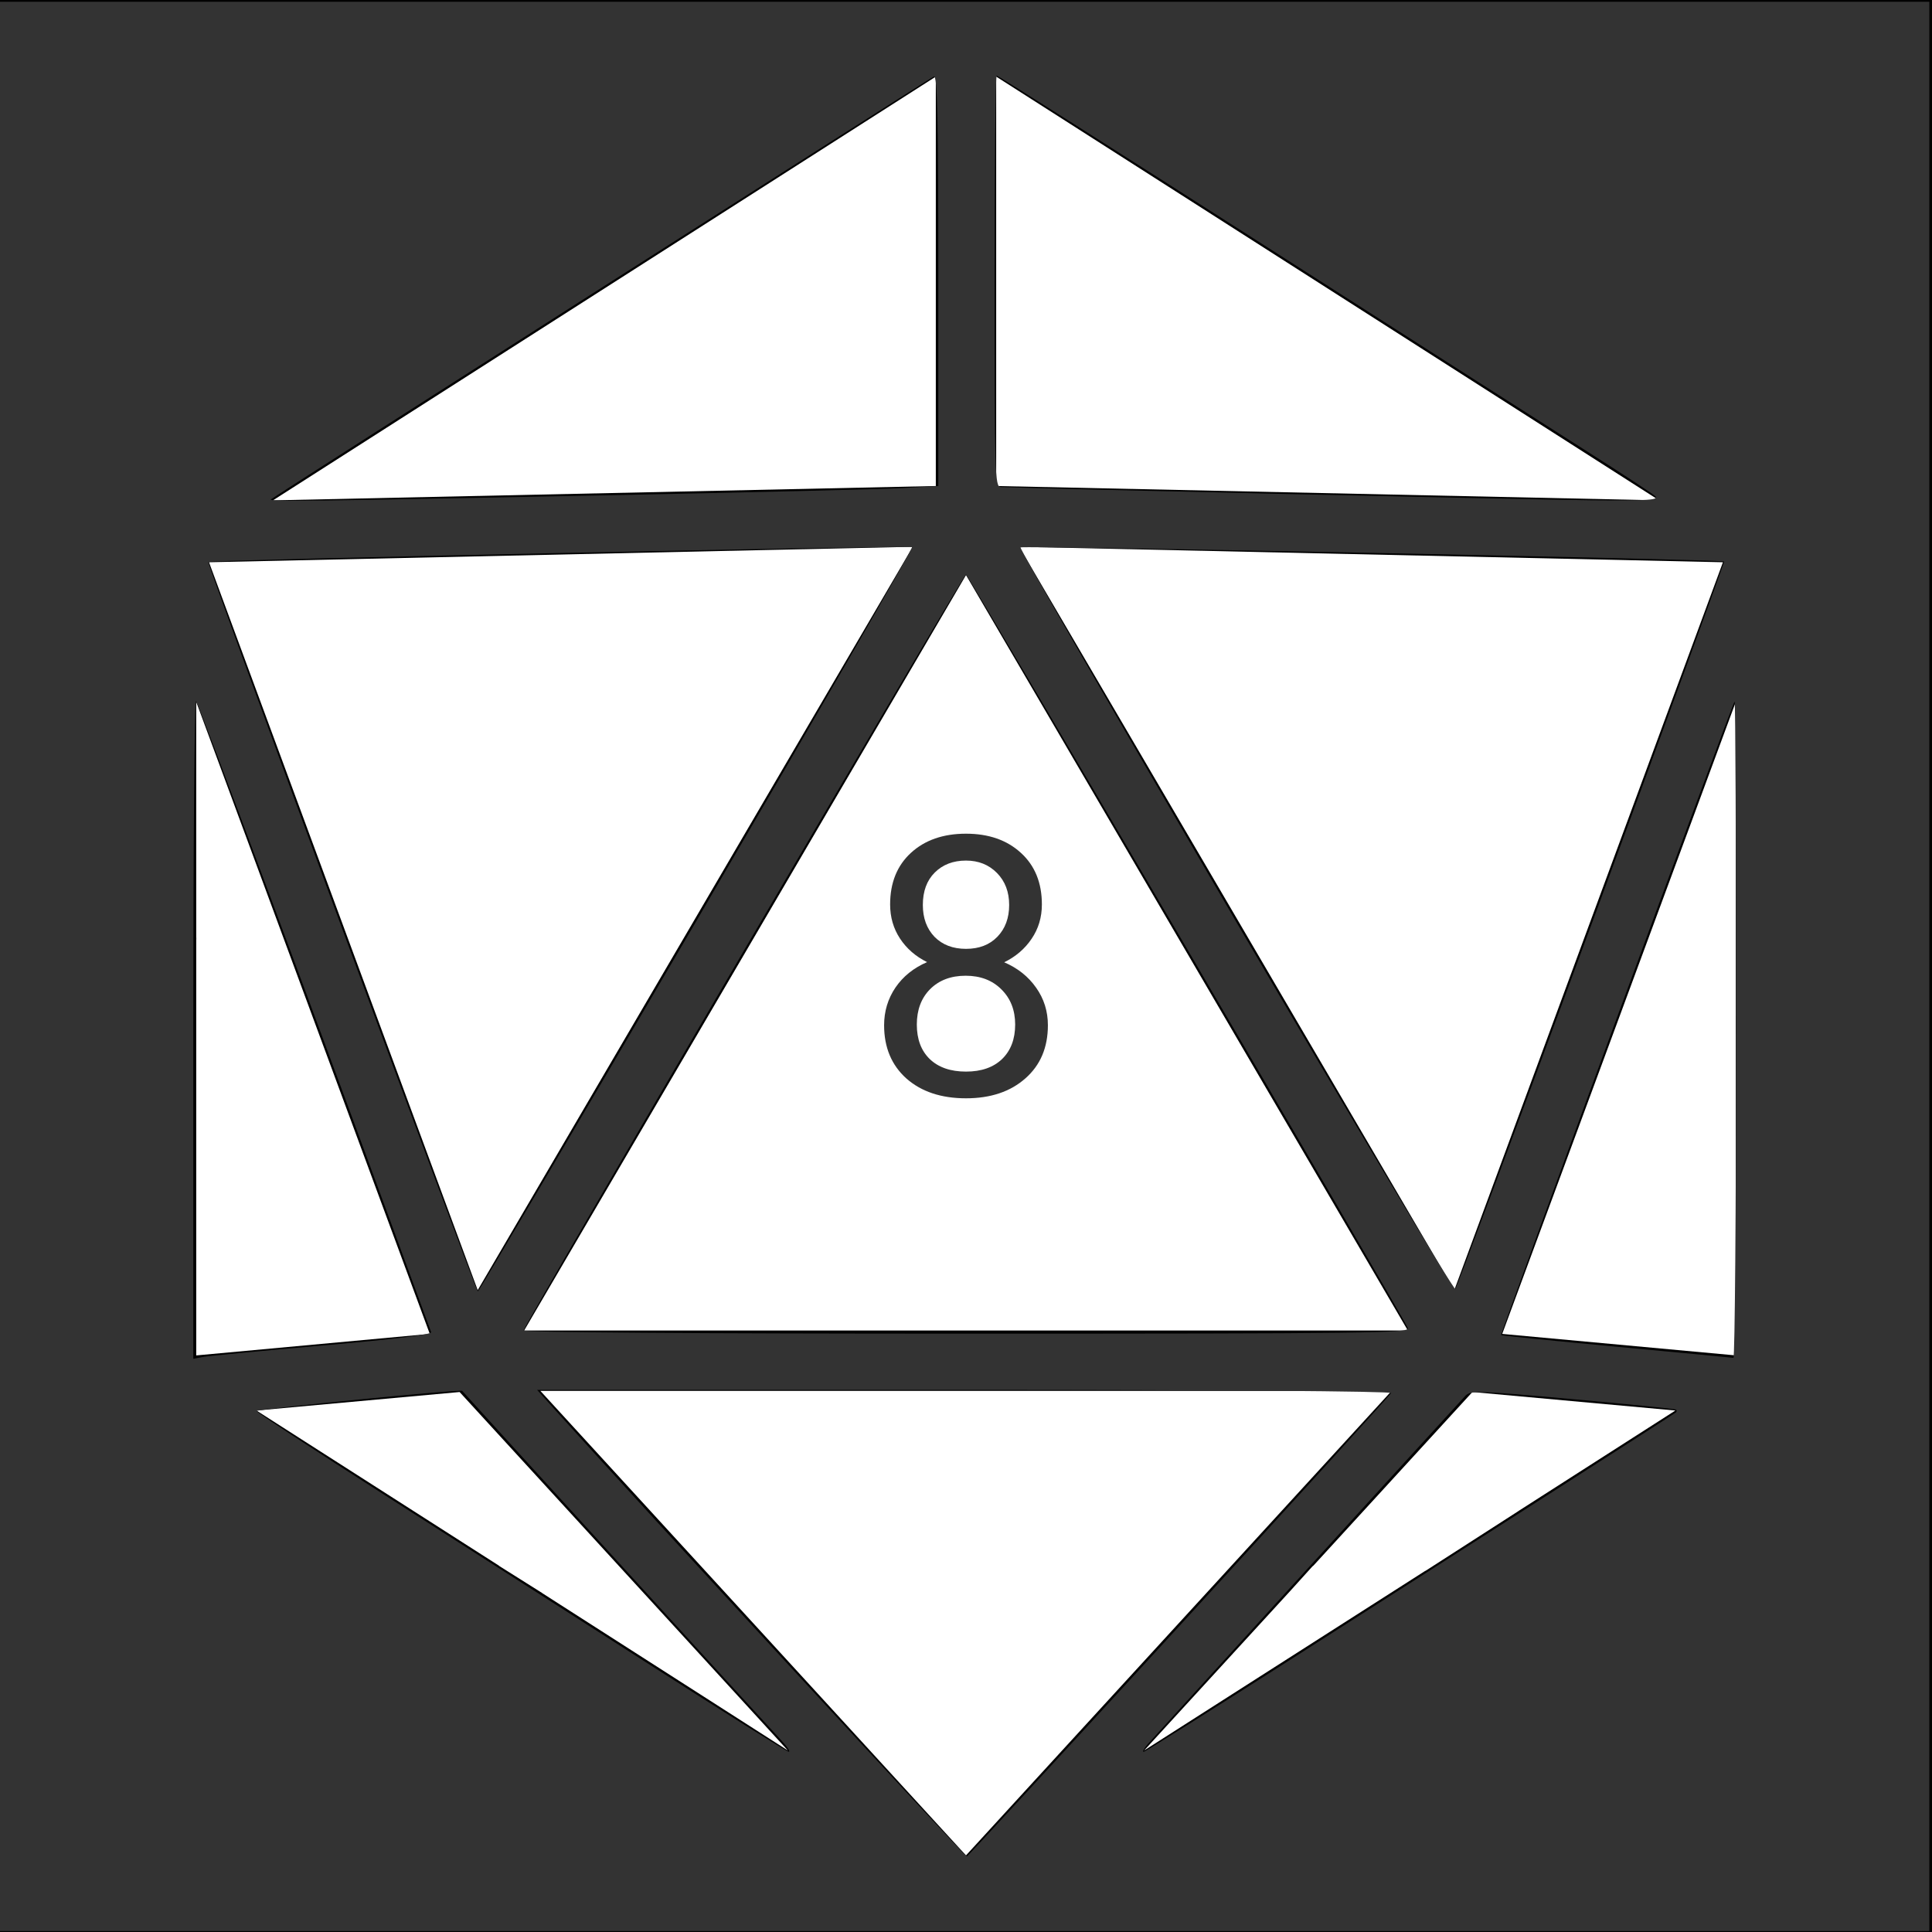 <?xml version="1.0" encoding="UTF-8" standalone="no"?>
<svg
   viewBox="0 0 512 512"
   style="height: 512px; width: 512px;"
   version="1.1"
   id="svg2"
   sodipodi:docname="8.svg"
   inkscape:version="1.3.1 (91b66b0783, 2023-11-16)"
   xmlns:inkscape="http://www.inkscape.org/namespaces/inkscape"
   xmlns:sodipodi="http://sodipodi.sourceforge.net/DTD/sodipodi-0.dtd"
   xmlns="http://www.w3.org/2000/svg"
   xmlns:svg="http://www.w3.org/2000/svg">
  <sodipodi:namedview
     id="namedview1"
     pagecolor="#ffffff"
     bordercolor="#000000"
     borderopacity="0.25"
     inkscape:showpageshadow="2"
     inkscape:pageopacity="0.0"
     inkscape:pagecheckerboard="0"
     inkscape:deskcolor="#d1d1d1"
     inkscape:zoom="1.5175781"
     inkscape:cx="256"
     inkscape:cy="256"
     inkscape:window-width="1920"
     inkscape:window-height="991"
     inkscape:window-x="-9"
     inkscape:window-y="-9"
     inkscape:window-maximized="1"
     inkscape:current-layer="svg2" />
  <defs
     id="defs2">
    <clipPath
       clipPathUnits="userSpaceOnUse"
       id="clipPath3">
      <path
         id="lpe_path-effect3"
         class="powerclip"
         d="M -5,-5 H 517 V 517 H -5 Z M 248,20.3 72.33,132.6 248,128.8 Z m 16,0 v 108.5 l 175.7,3.8 z m 51.4,58.9 c -6.9,-3.72 -16.9,-6.49 -22.7,0.9 -1.5,8.7 9.3,15.9 13.5,18.3 4.3,2.4 12,-2.9 4.1,-5.1 -3.7,-1.1 -11.4,-7.2 -5.3,-9.9 5.9,-0.3 12.7,2.1 15,7.9 2.6,4.7 10.4,7.5 12,0.7 5.3,-1.9 12.7,1.4 16.3,5.9 4.7,6.4 -5.3,3.5 -10,5.5 -5.1,2.2 4.9,8.4 14.6,8.3 6.7,0 9.9,-8.1 5.2,-12.6 -5.3,-9.9 -16.9,-14.9 -27.6,-15.7 -6.9,3 -9,-0.7 -15.1,-4.2 z M 206.9,75.7 c -5.3,1.3 -15.9,0.6 -13.2,8.8 4.1,-1.2 13.6,-3.1 12.2,3.4 -4.8,7.2 -16.2,9.9 -24.2,5.7 -9.2,-5.8 -20.4,-5.2 -30.3,-1.3 v 24.4 c 11.8,-4.7 9,-3 11.1,-17.8 1.4,-5.9 11.2,1.1 14.9,3.4 6.7,2.5 15.1,1.5 21.6,-1.9 8.3,-1.7 13.8,-7.8 18.1,-14.8 2.1,-6.9 -4.7,-9.4 -10.2,-9.9 z m 35,69.2 -186.51,4.1 71.21,192.9 z m 28.2,0 115.3,197 L 456.6,149 Z M 256,152.4 138.9,352.6 h 234.2 z m 133.3,21.1 c -6.1,-3.6 -15,-4.3 -21.1,0.5 -7.5,7.3 -5.1,21.4 -1.7,31.3 5.8,13.4 15.2,34.2 29.7,32.6 14.5,-1.6 13.9,-7.8 15.2,-21.4 -0.6,-16.8 -8.2,-34.7 -22.1,-43 z m -223.7,16.1 c -2.2,-6.8 -12.7,-13.9 -21.2,-10 -16.4,6.7 -22.8,24.8 -27.2,40.6 -4.1,10.8 1.5,25.9 14.2,26.6 h 5.6 c 11.8,-3.3 19.3,-16.4 19.7,-28.1 0,-9.9 -9.9,-21 -20.3,-17 1.4,-6 8.1,-13.9 15,-11.6 5.6,2.3 4.5,12.3 9.4,11.6 4.3,-0.7 6.9,-8.1 4.8,-12.1 z m 213.9,-8.4 c -7.1,-0.1 -4.4,10 -3.3,14.5 3.5,11.5 7.3,26.6 18.9,30 6.8,-1.2 4.4,-12.8 3.7,-16.5 -4.7,-10.9 -7.1,-23.3 -19.3,-28 z M 52,186 v 173.2 l 61.9,-5.7 z m 408,0 -61.9,167.5 61.9,5.7 z m -117.9,0.7 c -5.8,-0.9 -8.3,4.4 -8,11.3 0.4,6.8 -9.4,8 -8.1,11.9 1.6,10.3 8.5,4.4 14.6,1.4 l 20,43.3 10,-4.4 z m -212,27.4 c -2.4,5.1 -4.1,10.3 -2.7,15.9 1.7,8.8 13.5,6.4 15.6,-0.8 2.7,-5 3.9,-11.7 -0.5,-15.7 -4.1,-3.4 -8.9,-2.8 -12.4,0.6 z m 328.4,41.6 c 1,-4.5 -3.2,-15.1 -8.9,-8.9 -7,13 -12,29.1 -7,43.5 2.5,5 10,-4.1 9.3,-8.1 4.6,-7.5 2.3,7 1,10.2 -1.1,2.7 -5.6,12.9 -6.6,5.6 -4.2,4.2 -7,11.4 -1.2,15.5 1.5,-0.6 2.8,-1.3 3.7,-2.5 10.8,-16.1 9.6,-36.7 9.7,-55.3 z M 59.93,245.5 c -1.76,-0.3 -2.01,7.2 -6.42,2.4 -2.62,-4.3 -1.45,11 3.17,12.7 2.93,6.9 1.28,14.8 1.28,23.2 -0.02,8.4 -2.85,19.4 4.45,26.4 v -61.1 c -1.14,-2.6 -1.89,-3.5 -2.48,-3.6 z m 178.77,7.6 c -8.8,-4.7 -19.9,-4.3 -28.7,2 -4.8,3.7 -6.8,9.6 -8.2,15.2 -1.8,5.4 4.3,5.3 7.2,4.9 4.3,-0.5 6.7,-5.8 8.7,-9.6 2.2,-5 9,-5.6 13.2,-2.7 4,2.2 6.4,7 4.6,11.5 -2.7,8.6 -11.2,13 -18.1,17.9 -9.6,5.5 -16.6,15.6 -17,26.8 15.2,0 30.6,-0.6 45.1,0.6 5.3,-1 4.3,-7.7 3.8,-11.7 -4.8,0 -31.4,1.4 -30.2,-1.6 3.4,-8.6 28.3,-14.5 30.4,-29.7 3,-9.2 -2.7,-19.1 -10.8,-23.6 z m 53.3,-1.4 c -9,-3.3 -18.2,-0.6 -25,7 -8.7,11.1 -10,26.4 -6.9,39.8 2.4,11.7 12.3,22.7 24.8,22.8 6.8,0 12.5,-4.3 17,-9.1 9.9,-12.8 10.5,-31.2 4.4,-45.9 -2.3,-6.7 -7.5,-12.4 -14.3,-14.6 z m 156.1,8.1 c -1.6,5.9 -3.3,13.4 -0.7,19.3 5.1,-2 5.4,-9.6 6.6,-14.5 0.9,-6.1 -3.5,-12.6 -5.9,-4.8 z m -176.2,21.1 c 0.6,10.5 1.7,22.8 9.7,28.2 4.9,1.8 9.7,-2.2 11.1,-6.7 1.9,-6.3 2.3,-12.9 2.4,-19.4 -0.2,-7.1 -1.5,-15 -6.7,-20.1 -12.2,-4.4 -15.3,10.9 -16.5,18 z M 434,266.8 c -5.7,7.3 -4.4,17.6 -10.5,24.7 -3,10 1.5,8.4 6.1,0.9 v 42.3 L 434,328 Z M 83.85,279 c -2.23,-4.5 -6.19,-13.7 -11.39,-9.9 -3.09,12 -3.85,24.4 -2.3,36.7 2.03,10.6 3.07,24.2 13.43,30 l 2.22,-1.1 c 4.88,-14.4 0.55,-30.9 -7.29,-43.5 -2.21,-1.6 -3.19,-0.9 -3.39,0.7 -0.82,-5.1 0.19,-9.4 3.14,-13.4 1.25,3.1 2.66,6.2 4.21,9.2 -0.21,1.2 1.44,4.8 3.41,6.1 3.08,3 -1.24,-11.2 -2.04,-14.8 z m -7.05,20.2 c -4.06,4.7 -2.26,12.8 -0.38,18.4 1.11,5.5 6.92,10.2 6.06,1.6 0.69,-11.1 -2.33,-12.7 -5.68,-20 z M 143.2,368.6 256,491.7 368.8,368.6 Z m -21.4,0.3 -53.84,4.9 64.24,41.1 c -2.6,-2.7 -4.9,-5.7 -7.1,-8.8 -5.2,-6.9 -10.5,-13.6 -18.9,-16.6 -8.75,-6.5 -4.2,-5.3 2.9,-2.6 -1,-1.8 -0.7,-2.6 0.1,-2.6 2.2,-0.2 8.4,4.2 9.8,6.3 l 24.7,31.6 65.1,41.7 z m 268.4,0 -42.4,46.3 c 6.4,-3.1 11.3,-8.5 17,-12.4 2.4,-1.4 3.7,-1.9 4.3,-1.9 2.1,0 -5.4,7.1 -7.7,10.3 -9.4,9.8 -16,23 -28.6,29.1 l 18.9,-24.5 c -2.3,1.3 -6,3.2 -8.2,4.1 l -40.3,44 74.5,-47.6 c 5.4,-6.7 1.9,-5.6 -5.7,-0.9 l -11.4,6 c 11.4,-13.7 30.8,-28.3 40,-35.6 9.2,-7.3 15.9,-9.8 8.2,-1.5 l -12.6,16 c 10,-7.6 0.9,3.9 -4.5,5.5 -0.7,1 -1.4,2 -2.2,2.9 L 444,373.8 Z M 236,385.8 c -5.3,-0.4 -10.5,-0.5 -14.9,4 -1.7,3.4 -6,3.1 -9.3,3.2 -3.5,-0.9 -8.3,3 -4.5,5.9 4.9,2 10.3,-1.1 15.3,0.3 v 30 H 236 Z m 29,0.5 c -3.2,0.2 -4.8,4.2 -4.9,7.2 0,4.4 -1.9,8.3 -2.7,12.5 -0.6,4.9 4.3,5.2 9,4.4 4.7,-0.8 12.5,-3.3 17.3,-1.8 4.8,1.5 7.5,3.6 6.9,7.8 -0.4,6.6 -14.7,10 -20.7,4.7 -1.7,-3.5 -18.6,-7.4 -12.2,3.2 5,6 13.3,6.5 20.6,7.1 8.3,0.6 19.5,-4.1 25.3,-10.9 2,-3.4 1.4,-7.6 -0.7,-10.7 -4.1,-6.3 -12.1,-8.1 -19.1,-9.2 -5.7,-1.4 -19.6,5.3 -11.4,-5.2 4.9,-2.2 18.2,-0.3 25.9,-0.6 4.1,-0.1 4.8,-4.9 3.3,-7.9 -12.4,0 -24.5,0.6 -36.6,-0.6 z m 133.5,5 c -0.2,-0.2 -7,5.8 -9.9,8.1 l -15.8,13.1 c 10.6,-6.5 19.3,-12 25.7,-21.2 z m -247,14.2 c -1,0 -1.5,0.7 -1.2,2.6 -7.3,-4.2 -11.1,-2.8 -2.1,2.2 9.9,3 14.7,12.3 21.2,19.6 4.3,6.6 9.9,11.6 17.6,13.7 l -26.1,-31.1 c -1.9,-2.4 -7,-7 -9.4,-7 z" />
    </clipPath>
    <filter
       id="mask-powermask-path-effect28_inverse"
       style="color-interpolation-filters:sRGB"
       height="100"
       width="100"
       x="-50"
       y="-50">
      <feColorMatrix
         id="mask-powermask-path-effect28_primitive1"
         values="1"
         type="saturate"
         result="fbSourceGraphic" />
      <feColorMatrix
         id="mask-powermask-path-effect28_primitive2"
         values="-1 0 0 0 1 0 -1 0 0 1 0 0 -1 0 1 0 0 0 1 0 "
         in="fbSourceGraphic" />
    </filter>
  </defs>
  <path
     id="path1"
     clip-path="url(#clipPath3)"
     d="M 0 0 L 0 512 L 512 512 L 512 0 L 0 0 z M 294.527 67.064 C 296.54 67.05 298.745 67.512 300.479 67.213 C 301.577 67.872 302.574 68.74 303.773 69.189 C 306.585 70.244 315.022 68.54 318.27 69.189 C 319.793 69.494 321.36 69.543 322.883 69.848 C 323.842 70.04 325.512 71.558 326.178 71.824 C 327.662 72.418 329.253 72.703 330.791 73.143 C 331.45 73.582 332.059 74.107 332.768 74.461 C 334.01 75.082 335.515 75.09 336.721 75.779 C 338.81 76.973 339.294 78.054 341.334 79.074 C 342.144 79.479 343.502 77.723 343.969 79.732 C 344.922 80.277 345.692 81.1 346.605 81.709 C 347.606 82.376 348.955 82.555 349.9 83.027 C 350.879 83.517 352.687 84.645 353.195 85.662 C 353.294 85.859 353.013 86.2 353.195 86.322 C 353.773 86.708 354.569 86.636 355.172 86.98 C 358.578 88.927 365.046 96.181 366.373 99.5 C 367.368 101.988 367.031 104.807 367.031 107.408 C 367.031 109.768 367.457 113.147 366.373 115.314 C 365.836 116.389 361.093 119.936 359.783 121.246 C 358.318 122.711 348.443 123.086 347.922 122.564 C 347.767 122.409 348.02 122.101 347.922 121.904 C 347.274 120.608 347.458 121.587 346.605 121.246 C 345.693 120.881 344.901 120.238 343.969 119.928 C 338.121 117.979 330.262 116.039 324.859 113.338 C 323.052 112.434 321.851 111.112 320.248 110.043 C 319.7 109.677 318.859 110.338 318.27 110.043 C 318.073 109.945 318.478 109.454 318.27 109.385 C 315.695 108.526 312.385 109.921 309.703 109.385 C 306.579 108.76 303.584 107.125 300.479 106.09 C 295.545 104.445 289.757 104.137 285.322 101.477 C 283.693 100.499 282.858 98.111 282.027 96.865 C 281.683 96.348 281.228 95.891 280.711 95.547 C 280.528 95.425 280.149 95.743 280.051 95.547 C 279.854 95.154 280.19 94.645 280.051 94.229 C 279.474 92.497 278.689 94.713 278.074 92.252 C 277.282 89.082 275.733 82.801 276.756 79.732 C 277.813 76.56 280.776 75.344 283.346 73.803 C 283.612 73.643 283.786 73.362 284.006 73.143 C 284.006 72.923 283.823 72.606 284.006 72.484 C 285.232 71.667 286.716 71.299 287.959 70.508 C 289.146 69.753 290.084 68.651 291.254 67.871 C 292.181 67.253 293.32 67.073 294.527 67.064 z M 197.881 71.512 C 199.066 71.491 200.176 71.557 200.979 71.824 C 203.619 72.704 207.196 74.145 210.203 73.143 C 211.135 72.832 211.908 72.135 212.84 71.824 C 214.817 71.165 217.445 72.463 219.428 71.824 C 220.526 72.483 221.577 73.23 222.723 73.803 C 223.121 74.002 224.395 73.498 224.699 73.803 C 224.855 73.958 224.544 74.306 224.699 74.461 C 225.156 74.917 227.538 74.663 227.994 75.119 C 228.46 75.585 227.699 76.506 227.994 77.096 C 228.092 77.292 228.556 76.899 228.654 77.096 C 228.851 77.489 228.515 77.997 228.654 78.414 C 228.936 79.259 229.691 80.205 229.973 81.051 C 230.265 81.927 229.554 83.509 229.973 84.346 C 230.701 85.803 230.38 84.549 231.289 85.004 C 232.441 85.58 233.173 87.546 233.926 88.299 C 234.145 88.518 234.804 88.737 234.584 88.957 C 234.429 89.112 234.109 88.835 233.926 88.957 C 230.198 91.442 226.897 94.756 224.041 98.184 C 221.553 101.169 218.622 103.765 216.135 106.75 C 214.536 108.669 216.14 107.39 215.475 109.385 C 215.161 110.327 213.334 110.209 212.84 110.703 C 211.284 112.259 216.515 110.357 211.521 112.021 C 209.93 112.552 207.873 112.139 206.25 112.68 C 204.965 113.108 203.913 114.177 202.955 114.656 C 201.998 115.135 200.71 115.104 199.66 115.314 C 197.983 115.65 196.644 116.974 195.047 117.293 C 193.755 117.551 192.372 116.973 191.094 117.293 C 190.792 117.368 190.74 117.89 190.436 117.951 C 187.272 118.584 182.207 118.285 179.232 117.293 C 177.152 116.6 170.869 117.293 168.689 117.293 C 166.872 117.293 165.728 118.06 164.078 118.609 C 163.522 118.795 162.62 118.349 162.1 118.609 C 160.694 119.312 159.431 120.575 157.488 119.928 C 157.194 119.829 157.106 119.408 156.828 119.27 C 156.127 118.919 156.213 119.62 155.512 119.27 L 152.875 117.951 C 152.482 117.755 151.867 118.262 151.557 117.951 C 151.401 117.796 151.712 117.448 151.557 117.293 C 150.923 116.66 148.449 117.479 147.604 116.633 C 146.787 115.816 147.291 114.376 146.945 113.338 C 146.554 112.164 145.242 110.752 144.969 109.385 C 144.84 108.739 145.177 108.033 144.969 107.408 C 144.813 106.942 143.87 107.189 143.65 106.75 C 143.016 105.481 143.013 106.78 141.674 104.771 C 141.552 104.589 141.829 104.269 141.674 104.113 C 141.519 103.958 141.169 104.269 141.014 104.113 C 140.271 103.371 142.715 99.53 142.99 98.842 C 143.493 97.586 144.059 95.478 144.309 94.229 C 144.513 93.206 143.981 91.916 144.309 90.934 C 144.994 88.877 144.748 91.154 145.627 90.275 C 145.782 90.12 145.472 89.772 145.627 89.617 C 146.146 89.098 149.061 88.158 149.58 87.639 C 149.735 87.483 149.384 87.079 149.58 86.98 C 149.983 86.779 153.354 86.082 154.193 85.662 C 155.076 85.221 155.107 84.09 155.512 83.686 C 155.788 83.409 157.089 83.227 157.488 83.027 C 160.562 81.491 158.527 81.918 161.441 79.732 C 162.995 78.567 165.65 78.903 167.371 77.756 C 167.879 77.417 170.55 75.895 170.666 75.779 C 170.821 75.624 170.47 75.217 170.666 75.119 C 172.611 74.147 175.827 75.815 177.916 75.119 C 179.716 74.519 180.673 73.143 182.527 73.143 C 184.491 73.143 185.585 72.602 187.141 71.824 C 188.344 71.222 191.157 71.824 192.412 71.824 C 193.724 71.824 195.906 71.547 197.881 71.512 z M 372.867 156.91 C 373.494 156.927 374.166 157.102 374.939 157.488 C 375.136 157.586 375.442 157.333 375.598 157.488 C 376.719 158.61 376.729 159.78 378.234 160.783 C 379.576 161.677 383.918 162.596 384.164 162.76 C 384.573 163.032 384.441 163.771 384.824 164.078 C 385.591 164.692 386.58 164.955 387.459 165.395 C 387.679 165.395 387.923 165.296 388.119 165.395 C 390.749 166.709 394.409 168.49 396.686 170.008 C 397.696 170.681 398.419 172.48 398.662 172.643 C 399.594 173.264 401.025 172.681 401.957 173.303 C 402.366 173.575 402.268 174.274 402.615 174.621 C 404.048 176.054 406.262 177.3 407.229 179.232 C 407.425 179.625 407.032 180.158 407.229 180.551 C 408.3 182.694 413.536 186.879 415.135 189.117 C 416.151 190.541 418.811 194.705 419.088 196.365 C 419.526 198.995 419.088 203.074 419.088 205.59 C 419.088 208.028 419.717 212.298 419.088 214.816 C 418.801 215.964 418.058 216.964 417.771 218.111 C 417.216 220.332 417.517 223.232 416.453 225.359 C 414.892 228.482 416.839 220.906 414.477 227.994 C 414.268 228.619 414.636 229.333 414.477 229.973 C 414.1 231.479 412.084 232.002 411.182 233.266 C 409.89 235.074 410.101 236.323 408.545 237.879 C 408.198 238.226 407.448 238.098 407.229 238.537 C 406.934 239.126 407.523 239.926 407.229 240.516 C 407.009 240.955 406.257 240.827 405.91 241.174 C 405.563 241.521 405.659 242.22 405.25 242.492 C 404.884 242.736 404.35 242.353 403.934 242.492 C 402.699 242.904 396.834 246.663 395.367 247.764 C 393.926 248.845 393.299 250.49 392.072 251.717 C 391.725 252.064 391.061 251.991 390.754 252.375 C 390.694 252.45 389.689 255.214 388.777 255.67 C 388.102 256.008 386.816 255.992 386.141 256.33 C 385.158 256.821 385.138 258.672 383.506 258.307 C 383.215 258.423 381.003 258.831 380.869 258.965 C 380.714 259.12 381.024 259.47 380.869 259.625 C 380.522 259.972 379.9 259.936 379.553 260.283 C 378.993 260.843 378.843 261.753 378.234 262.26 C 377.48 262.889 376.383 262.989 375.598 263.578 C 375.422 263.71 375.696 264.04 375.598 264.236 C 374.708 266.016 372.285 266.893 370.986 268.191 C 368.556 270.622 372.565 268.456 369.01 270.826 C 368.823 270.951 363.461 271.676 363.078 271.484 C 362.523 271.207 362.349 270.364 361.76 270.168 C 359.448 269.397 359.022 270.913 357.148 269.508 C 352.615 266.108 348.066 260.434 345.287 255.67 C 342.413 250.743 348.323 257.489 342.65 250.398 C 342.513 250.227 342.212 250.398 341.992 250.398 C 341.553 249.739 341.113 249.081 340.674 248.422 C 339.926 246.926 339.701 245.147 338.697 243.809 C 337.608 242.356 335.674 241.405 334.744 239.855 C 333.481 237.75 332.547 235.462 331.449 233.266 C 328.282 226.932 321.493 223.239 318.27 216.793 C 316.544 213.341 317.611 204.944 317.611 200.979 C 317.611 197.198 316.755 190.564 317.611 187.141 C 317.7 186.787 320.637 183.39 320.906 183.188 C 321.258 182.924 321.808 183.326 322.225 183.188 C 325.029 182.253 325.115 179.636 326.836 177.916 C 326.991 177.761 327.427 178.124 327.496 177.916 C 327.919 176.649 327.675 175.208 328.154 173.961 C 328.86 172.127 329.912 170.447 330.791 168.689 C 330.93 168.412 331.388 168.336 331.449 168.031 C 331.751 166.524 330.963 164.877 331.449 163.418 C 331.519 163.21 331.925 163.54 332.107 163.418 C 332.624 163.073 332.849 162.33 333.426 162.1 C 341.127 159.019 336.401 161.185 340.016 160.783 C 349.008 159.784 357.967 159.065 367.031 159.465 C 369.521 158.22 370.987 156.86 372.867 156.91 z M 163.875 163.264 C 167.85 163.271 172.287 165.467 175.279 167.371 C 176.852 168.372 177.915 170.008 179.232 171.326 C 181.177 173.27 183.321 172.913 184.504 175.279 C 184.7 175.672 184.504 176.158 184.504 176.598 C 184.504 187.77 185.135 178.692 182.527 189.775 C 181.51 194.099 181.102 198.547 180.551 202.955 C 180.16 206.082 181.467 213.386 180.551 216.135 C 180.453 216.429 180.112 216.573 179.893 216.793 L 179.893 219.428 C 179.893 221.083 181.365 223.73 180.551 225.359 C 180.273 225.915 179.463 226.101 179.232 226.678 C 178.896 227.519 178.979 228.502 178.574 229.312 C 177.363 231.735 174.936 235.044 173.303 237.221 C 172.681 238.05 173.083 240.075 172.643 240.516 C 172.083 241.076 171.141 241.198 170.666 241.832 C 170.402 242.183 170.93 242.799 170.666 243.15 C 167.23 247.731 167.544 246.275 164.736 249.082 C 163.96 249.859 163.617 251.031 162.76 251.717 C 162.417 251.991 161.807 251.473 161.441 251.717 C 161.033 251.989 161.13 252.688 160.783 253.035 C 159.924 253.895 156.986 254.027 156.17 254.354 C 154.088 255.186 151.866 257.075 149.58 257.646 C 149.154 257.753 148.678 257.508 148.262 257.646 C 145.562 258.546 143.602 262.284 141.014 263.578 C 140.232 263.969 131.728 261.602 130.471 261.602 C 126.37 261.602 122.515 261.846 118.609 260.283 C 118.153 260.101 117.732 259.845 117.293 259.625 C 117.293 259.405 117.489 259.063 117.293 258.965 C 116.9 258.768 116.368 259.161 115.975 258.965 C 115.778 258.867 116.183 258.376 115.975 258.307 C 114.986 257.977 113.668 258.636 112.68 258.307 C 111.796 258.012 111.478 256.847 110.703 256.33 C 108.843 255.09 111.839 259.992 108.727 255.012 C 105.171 249.323 107.828 253.056 106.09 248.422 C 105.572 247.042 104.471 245.898 104.113 244.469 C 102.937 239.762 104.913 230.024 105.432 225.359 C 105.591 223.928 106.088 208.89 106.09 208.885 C 106.188 208.688 106.652 209.081 106.75 208.885 C 107.083 208.22 106.889 205.451 107.408 204.932 C 107.564 204.776 107.911 205.087 108.066 204.932 C 108.488 204.51 109.855 202.201 110.043 201.637 C 110.822 199.299 108.976 201.304 110.703 199.002 C 112.336 196.825 111.768 198.644 112.68 196.365 C 113.304 194.805 113.509 193.219 113.998 191.752 C 114.347 190.704 115.474 190.118 115.975 189.117 C 116.269 188.528 115.68 187.73 115.975 187.141 C 116.073 186.944 116.478 187.296 116.633 187.141 C 116.852 186.921 117.073 185.384 117.293 185.164 C 117.448 185.009 117.755 185.262 117.951 185.164 C 118.507 184.886 118.714 184.124 119.27 183.846 C 120.08 183.441 121.438 185.197 121.904 183.188 C 122.437 182.868 122.69 182.189 123.223 181.869 C 125.694 180.386 129.459 179.469 131.789 177.916 C 131.972 177.794 131.613 177.388 131.789 177.256 C 134.67 175.095 145.76 172.151 146.285 169.35 C 146.645 169.638 151.501 174.073 152.875 171.326 C 153.329 170.417 152.076 170.736 153.533 170.008 C 154.642 169.453 154.97 169.657 155.512 168.031 C 155.778 167.232 156.011 165.281 156.828 164.736 C 157.404 164.352 159.385 164.447 160.123 164.078 C 161.275 163.502 162.55 163.261 163.875 163.264 z M 459.285 231.949 L 458.625 347.922 L 403.934 342.65 L 442.152 237.221 L 459.285 231.949 z M 252.762 236.336 C 258.847 236.316 264.913 236.482 270.826 237.221 C 272.352 237.411 273.948 236.848 275.439 237.221 C 283.021 239.116 279.263 239.076 285.982 240.516 C 287.501 240.841 289.12 240.683 290.594 241.174 C 296.061 242.996 300.626 247.049 305.092 250.398 C 305.268 250.53 305.595 250.243 305.75 250.398 C 307.167 251.815 308.933 255.062 309.703 256.988 C 310.312 258.512 309.182 260.695 309.703 262.26 C 309.801 262.554 310.248 262.63 310.363 262.918 C 311.184 264.969 311.011 267.495 311.682 269.508 C 311.837 269.974 312.244 270.345 312.34 270.826 C 312.82 273.228 311.568 276.418 312.34 278.734 C 315.304 287.628 312.789 276.784 315.635 285.322 C 318.017 292.469 319.356 301.44 318.27 309.045 C 318.114 310.132 316.595 310.626 316.293 311.682 C 316.052 312.526 316.571 313.483 316.293 314.316 C 316.03 315.105 310.052 322.592 309.703 322.883 C 309.366 323.164 308.78 322.686 308.387 322.883 C 307.947 323.102 308.074 323.854 307.727 324.201 C 307.068 324.86 306.309 325.432 305.75 326.178 C 305.455 326.571 305.311 327.057 305.092 327.496 C 305.092 327.716 305.214 327.972 305.092 328.154 C 304.747 328.671 304.213 329.033 303.773 329.473 C 303.554 329.473 303.247 329.297 303.115 329.473 C 302.231 330.651 301.496 331.996 301.139 333.426 C 300.829 334.666 301.449 336.139 301.139 337.379 C 300.861 338.49 297.439 339.914 297.184 340.016 C 296.572 340.26 295.843 339.842 295.207 340.016 C 293.197 340.564 291.292 341.462 289.277 341.992 C 281.885 343.938 269.874 344.921 262.26 343.969 C 261.643 343.892 261.531 342.847 260.941 342.65 C 260.031 342.347 250.61 341.349 250.398 341.334 C 247.363 341.117 244.193 341.711 241.174 341.334 C 236.642 340.767 232.418 339.145 227.994 338.039 C 227.568 337.933 227.089 338.193 226.678 338.039 C 224.378 337.177 222.387 335.606 220.088 334.744 C 216.52 333.406 213.039 332.538 209.545 330.791 C 208.021 330.029 205.642 328.408 204.273 327.496 C 203.757 327.151 203.511 326.456 202.955 326.178 C 201.803 325.602 200.235 325.931 199.002 325.52 C 198.794 325.45 199.157 325.015 199.002 324.859 C 197.913 323.771 194.436 322.272 193.07 320.906 C 190.569 318.405 191.094 318.102 191.094 314.975 C 191.094 313.657 190.575 312.233 191.094 311.021 C 192.061 308.764 193.612 306.761 194.389 304.432 C 194.528 304.015 194.25 303.532 194.389 303.115 C 194.857 301.71 195.959 300.125 196.365 298.502 C 196.472 298.076 196.169 297.577 196.365 297.184 C 196.754 296.407 197.797 294.815 197.025 293.889 C 196.031 292.696 194.592 291.886 193.73 290.594 C 192.761 289.139 193.07 285.472 193.07 284.006 C 193.07 280.751 192.426 276.686 193.07 273.463 C 193.207 272.782 193.511 272.143 193.73 271.484 C 193.95 271.045 194.27 270.644 194.389 270.168 C 195.143 267.152 193.057 270.853 195.047 266.873 C 195.325 266.317 196.087 266.11 196.365 265.555 C 196.725 264.836 197.2 262.905 197.684 262.26 C 199.721 259.543 203.897 257.836 206.908 256.33 C 207.105 256.232 207.413 256.485 207.568 256.33 C 207.724 256.175 207.47 255.866 207.568 255.67 C 207.923 254.962 208.378 254.302 208.885 253.693 C 211.414 250.658 214.011 247.86 216.135 244.469 C 216.794 243.59 217.822 242.892 218.111 241.832 C 218.574 240.137 216.869 237.803 218.111 236.561 C 218.457 236.214 231.856 236.561 234.584 236.561 C 240.572 236.561 246.677 236.356 252.762 236.336 z M 60.768 244.82 L 75.438 251.34 L 105.238 334.924 L 104.773 335.273 L 84.518 345.867 L 56.578 310.594 L 52.037 252.387 L 52.27 245.518 L 60.768 244.82 z M 417.762 378.824 L 402.367 400.475 L 377.92 416.197 L 331.574 441.633 L 337.008 427.062 L 347.791 415.127 L 368.123 398.006 L 395.123 379.566 L 417.762 378.824 z M 108.33 381.131 L 157.227 407.965 L 189.084 444.514 L 185.625 444.514 L 153.688 428.463 L 132.367 415.045 L 96.395 385.574 L 108.33 381.131 z M 207.439 381.213 L 322.355 382.611 L 309.76 426.404 L 260.123 439.576 L 201.266 426.486 L 207.439 381.213 z " />
  <path
     d="m 276.109,239.688 q 0,5.109 -2.719,9.094 -2.672,3.984 -7.266,6.234 5.344,2.297 8.438,6.703 3.141,4.406 3.141,9.984 0,8.859 -6,14.109 -5.953,5.25 -15.703,5.25 -9.844,0 -15.797,-5.25 -5.906,-5.297 -5.906,-14.109 0,-5.531 3,-9.984 3.047,-4.453 8.391,-6.75 -4.547,-2.25 -7.172,-6.234 -2.625,-3.984 -2.625,-9.047 0,-8.625 5.531,-13.688 5.531,-5.062 14.578,-5.062 9,0 14.531,5.062 5.578,5.062 5.578,13.688 z m -7.078,31.828 q 0,-5.719 -3.656,-9.328 -3.609,-3.609 -9.469,-3.609 -5.859,0 -9.422,3.562 -3.516,3.562 -3.516,9.375 0,5.812 3.422,9.141 3.469,3.328 9.609,3.328 6.094,0 9.562,-3.328 3.469,-3.375 3.469,-9.141 z M 256,228.062 q -5.109,0 -8.297,3.188 -3.141,3.141 -3.141,8.578 0,5.203 3.094,8.438 3.141,3.188 8.344,3.188 5.203,0 8.297,-3.188 3.141,-3.234 3.141,-8.438 0,-5.203 -3.234,-8.484 Q 260.969,228.062 256,228.062 Z"
     id="text1"
     style="font-size:96px;font-family:Roboto;-inkscape-font-specification:Roboto;fill:#333333;stroke-width:0.659"
     aria-label="8" />
  <path
     style="fill:#333333;stroke-width:0.614;fill-opacity:1"
     d="M 0,256.112 V 0.466 H 255.646 511.292 V 256.112 511.758 H 255.646 0 Z m 312.58,174.763 c 30.665,-33.473 55.895,-61.238 56.066,-61.7 0.183,-0.496 -46.112,-0.839 -112.997,-0.839 H 142.342 l 4.498,5.014 c 22.203,24.749 108.937,118.793 109.395,118.615 0.324,-0.126 25.679,-27.617 56.345,-61.09 z m -105.507,30.36 c -3.416,-3.643 -84.401,-92.341 -84.591,-92.648 -0.303,-0.489 -54.496,4.83 -54.496,5.348 0,0.311 15.37,10.389 34.157,22.396 18.786,12.007 50.323,32.191 70.082,44.854 19.759,12.663 36.321,23.036 36.806,23.05 0.485,0.015 -0.396,-1.336 -1.957,-3 z m 134.086,-20.891 c 56.118,-35.868 102.564,-65.657 103.001,-66.061 0.213,-0.198 0.213,-0.52 0,-0.717 -0.213,-0.197 -12.537,-1.447 -27.386,-2.779 -25.595,-2.295 -27.076,-2.337 -28.502,-0.806 -3.936,4.224 -82.557,90.437 -84.11,92.231 -0.976,1.127 -1.47,2.05 -1.099,2.05 0.371,0 17.514,-10.763 38.095,-23.917 z M 85.481,356.568 c 19.199,-1.682 29.013,-2.89 28.774,-3.541 C 83.955,270.354 52.444,185.825 51.921,185.813 c -0.384,-0.008 -0.698,39.203 -0.698,87.137 v 87.152 l 2.561,-0.491 c 1.409,-0.27 15.672,-1.639 31.697,-3.043 z M 460.07,272.72 c 0,-47.978 -0.169,-87.059 -0.377,-86.845 -0.678,0.699 -62.204,167.69 -61.875,167.941 0.176,0.134 13.94,1.52 30.587,3.079 16.647,1.559 30.582,2.885 30.966,2.947 0.384,0.061 0.698,-39.143 0.698,-87.122 z m -86.972,79.258 C 372.015,349.155 256.57,152.27 255.997,152.27 c -0.711,-1.6e-4 -117.231,199.083 -117.231,200.298 0,0.53 45.649,0.866 117.445,0.866 106.12,0 117.392,-0.14 116.887,-1.456 z M 184.671,243.872 c 31.65,-54.097 57.314,-98.59 57.03,-98.874 -0.525,-0.525 -185.95,3.364 -186.497,3.912 -0.431,0.431 70.851,193.351 71.435,193.333 0.268,-0.008 26.383,-44.275 58.033,-98.372 z m 237.098,1.086 c 19.468,-52.747 35.281,-96.019 35.14,-96.159 -0.56,-0.56 -185.919,-4.267 -186.457,-3.729 -0.317,0.317 25.318,44.824 56.968,98.903 31.65,54.079 57.862,98.003 58.249,97.607 0.387,-0.395 16.632,-43.875 36.1,-96.622 z M 157.858,131.316 c 39.441,-0.788 76.007,-1.675 81.257,-1.97 l 9.546,-0.538 V 74.316 c 0,-43.605 -0.236,-54.402 -1.18,-54.039 C 246.416,20.686 72.71,131.493 71.789,132.351 c -0.646,0.602 11.335,0.458 86.069,-1.035 z m 280.758,0.143 c -0.75,-0.689 -8.279,-5.644 -16.73,-11.01 C 413.434,115.084 374.607,90.293 335.602,65.358 296.598,40.424 264.433,20.023 264.124,20.023 c -0.309,0 -0.561,24.517 -0.561,54.482 0,51.235 0.097,54.487 1.63,54.565 7.304,0.371 142.524,3.394 156.661,3.503 15.239,0.117 17.91,-0.06 16.764,-1.114 z"
     id="path2" />
</svg>
